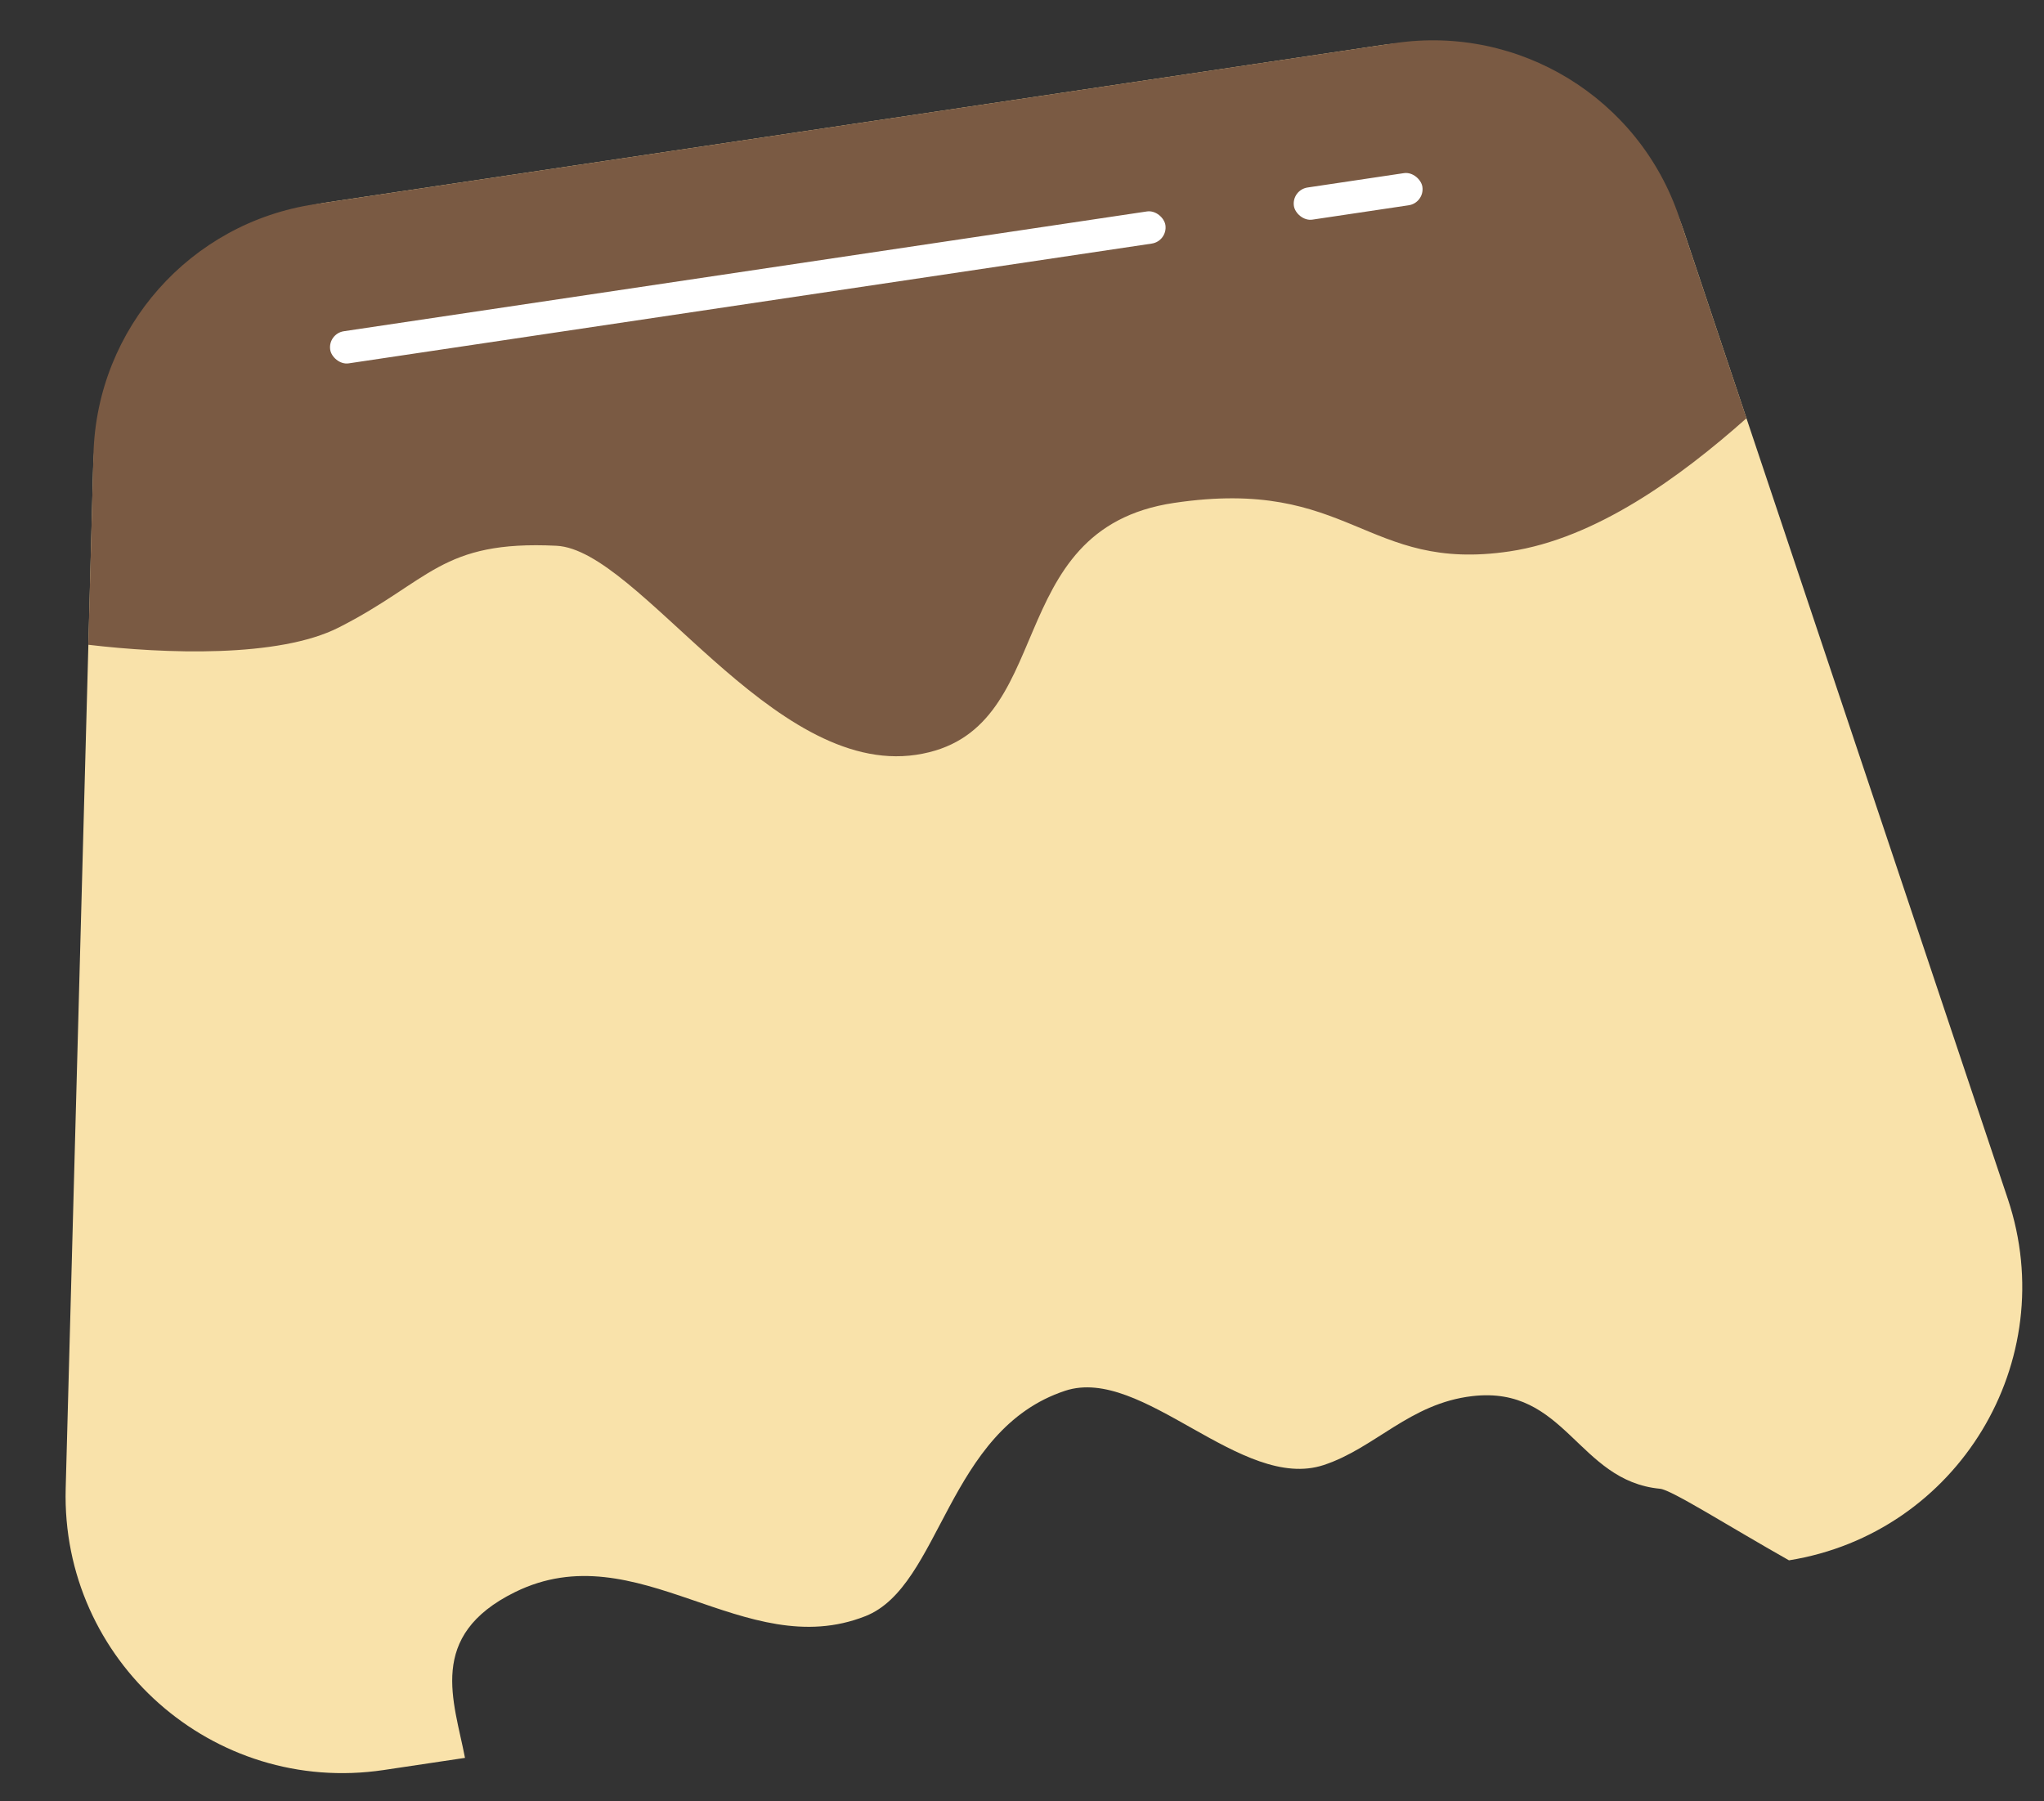 <svg width="59" height="52" viewBox="0 0 59 52" fill="none" xmlns="http://www.w3.org/2000/svg">
<rect x="0" y="0" width="59" height="52" fill="#333333" stroke="none"/>
<path d="M39.84 1.309C43.678 0.736 47.374 3.001 48.606 6.681L57.955 34.608C59.525 39.297 56.507 44.262 51.639 45.043C49.898 44.06 48.25 43.008 47.918 42.977C45.538 42.754 45.195 39.989 42.497 40.303C40.689 40.514 39.696 41.802 38.21 42.292C35.832 43.076 32.976 39.413 30.746 40.148C27.328 41.276 27.168 45.789 24.982 46.654C21.483 48.038 18.41 44.217 14.865 45.961C12.306 47.221 13.11 49.113 13.422 50.746L11.073 51.097C6.152 51.831 1.762 47.943 1.896 42.97L2.688 13.53C2.792 9.651 5.665 6.406 9.504 5.833L39.84 1.309Z" fill="#F9E2AA"/>
<path d="M40.255 1.246C43.853 0.71 47.318 2.833 48.473 6.283L50.412 12.074C48.48 13.791 46.053 15.547 43.575 15.917C39.402 16.539 38.987 13.758 33.888 14.518C28.788 15.279 30.614 21.168 26.442 21.79C22.269 22.413 18.45 15.873 16.063 15.755C12.72 15.591 12.423 16.772 9.779 18.114C8.043 18.996 4.749 18.874 2.549 18.613L2.698 13.111C2.796 9.474 5.49 6.432 9.089 5.895L40.255 1.246Z" fill="#7A5A43"/>
<rect x="9.462" y="9.631" width="24.375" height="0.938" rx="0.469" transform="rotate(-8.484 9.462 9.631)" fill="white"/>
<rect x="37.279" y="5.482" width="3.75" height="0.938" rx="0.469" transform="rotate(-8.484 37.279 5.482)" fill="white"/>
</svg>
